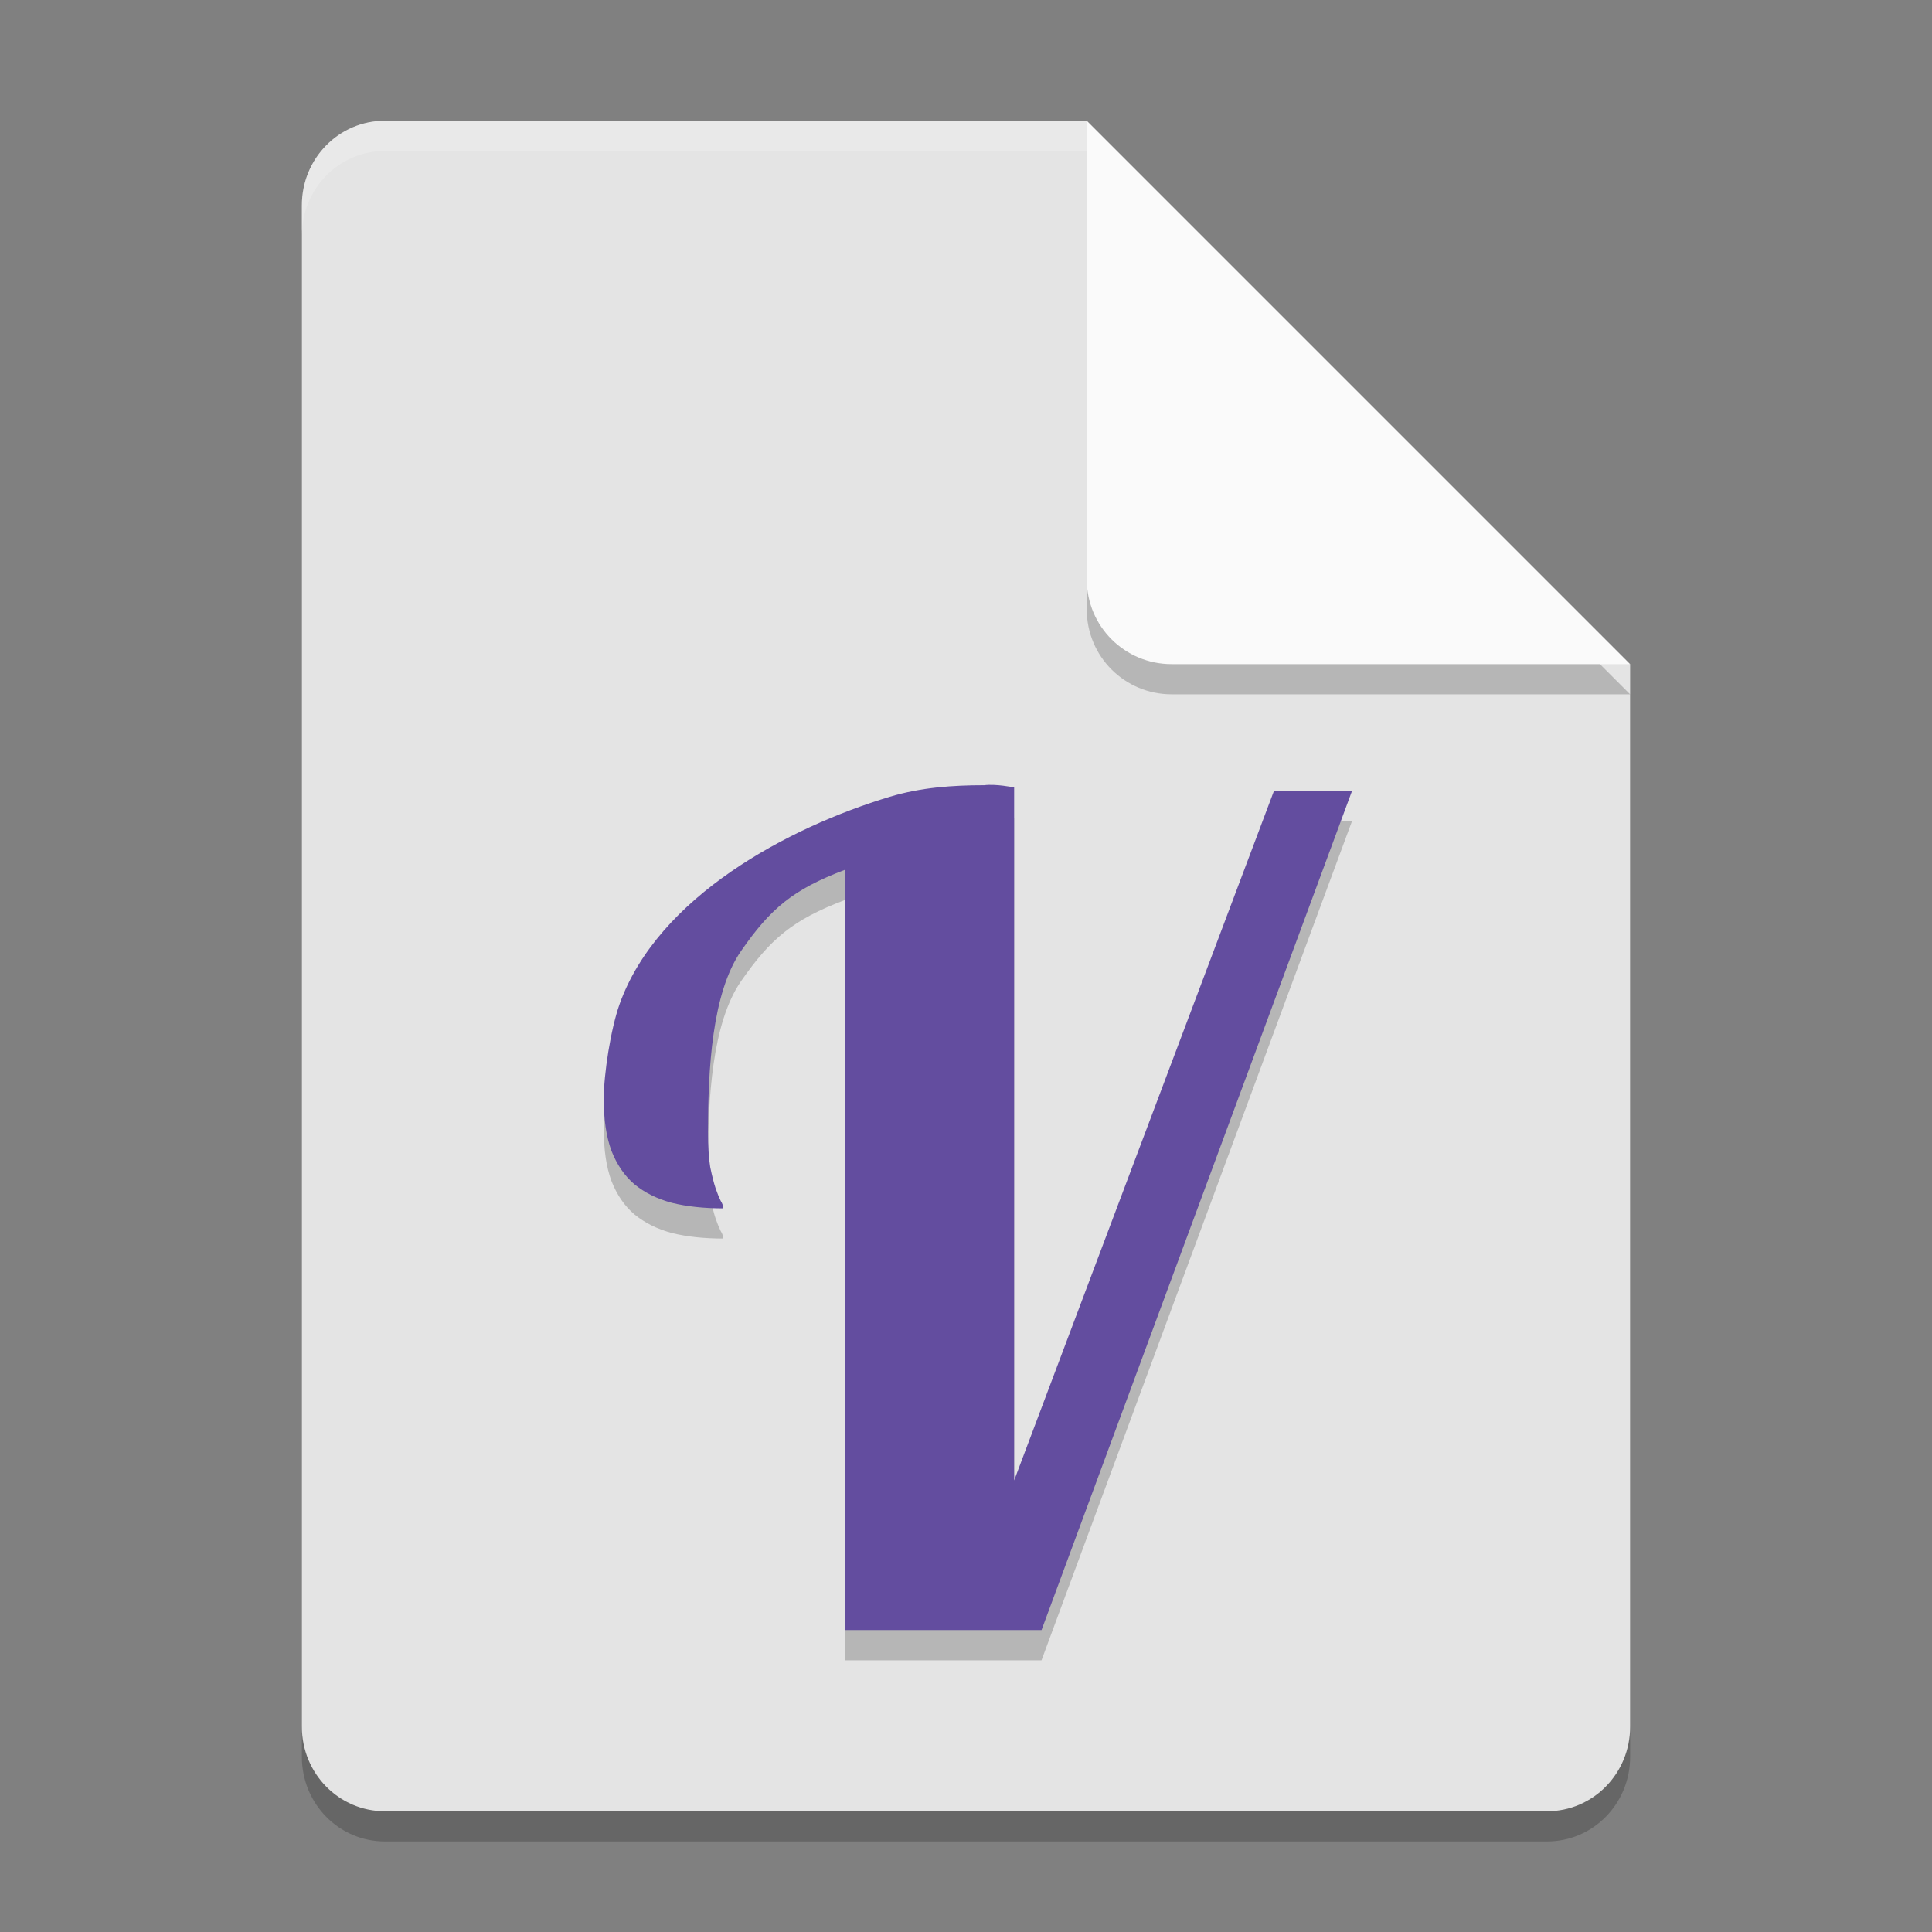 <?xml version="1.0" encoding="UTF-8" standalone="no"?>
<svg
   width="64"
   height="64"
   version="1.1"
   id="svg5462"
   sodipodi:docname="text-x-vala.svg"
   inkscape:version="1.2.2 (1:1.2.2+202305151914+b0a8486541)"
   xmlns:inkscape="http://www.inkscape.org/namespaces/inkscape"
   xmlns:sodipodi="http://sodipodi.sourceforge.net/DTD/sodipodi-0.dtd"
   xmlns="http://www.w3.org/2000/svg"
   xmlns:svg="http://www.w3.org/2000/svg">
  <rect width="100%" height="100%" fill="#808080" stroke="none"/>
  <defs
     id="defs5466" />
  <sodipodi:namedview
     id="namedview5464"
     pagecolor="#ffffff"
     bordercolor="#000000"
     borderopacity="0.25"
     inkscape:showpageshadow="2"
     inkscape:pageopacity="0.0"
     inkscape:pagecheckerboard="0"
     inkscape:deskcolor="#d1d1d1"
     showgrid="false"
     inkscape:zoom="12.59375"
     inkscape:cx="31.960298"
     inkscape:cy="32"
     inkscape:window-width="1920"
     inkscape:window-height="1008"
     inkscape:window-x="0"
     inkscape:window-y="0"
     inkscape:window-maximized="1"
     inkscape:current-layer="svg5462" />
  <path
     style="opacity:0.2"
     d="M 12.75,5 C 11.226,5 10,6.249 10,7.8 v 50.4 c 0,1.55 1.226,2.8 2.75,2.8 h 38.5 C 52.772,61 54,59.75 54,58.2 V 23 L 40,19 36,5 Z"
     id="path5450" />
  <path
     style="fill:#e4e4e4"
     d="M 12.75,4 C 11.226,4 10,5.249 10,6.8 v 50.4 c 0,1.55 1.226,2.8 2.75,2.8 h 38.5 C 52.772,60 54,58.75 54,57.2 V 22 L 40,18 36,4 Z"
     id="path5452" />
  <path
     d="M 27.998,54.999 27.997,29.811 c -1.736,0.656 -2.474,1.289 -3.446,2.688 -0.969,1.395 -1.097,3.921 -1.097,5.998 0,0.474 0.024,0.862 0.073,1.166 0.06,0.291 0.12,0.528 0.181,0.71 0.06,0.17 0.115,0.304 0.163,0.401 0.06,0.097 0.09,0.182 0.09,0.255 -0.639,0 -1.205,-0.061 -1.699,-0.182 -0.495,-0.134 -0.911,-0.341 -1.248,-0.62 C 20.687,39.95 20.434,39.579 20.253,39.117 20.084,38.656 20,38.085 20,37.405 c 0,-0.826 0.23,-2.317 0.524,-3.141 1.272,-3.564 5.6,-5.859 8.95,-6.869 1.034,-0.312 2.092,-0.384 3.129,-0.384 0.39,-0.049 0.962,0.07 0.992,0.072 v 22.958 l 8.61,-22.85 h 2.586 L 34.501,55 h -6.504 z"
     style="opacity:0.2;fill:#000000;fill-opacity:1;stroke-width:2"
     id="path2548" />
  <path
     d="m 27.998,53.999 -8.14e-4,-25.188 c -1.736,0.656 -2.474,1.289 -3.446,2.688 -0.969,1.395 -1.097,3.921 -1.097,5.998 0,0.474 0.024,0.862 0.073,1.166 0.06,0.291 0.12,0.528 0.181,0.71 0.06,0.17 0.115,0.304 0.163,0.401 0.06,0.097 0.09,0.182 0.09,0.255 -0.639,0 -1.205,-0.061 -1.699,-0.182 C 21.767,39.714 21.351,39.508 21.013,39.228 20.687,38.95 20.434,38.579 20.253,38.117 20.084,37.656 20,37.085 20,36.405 c 0,-0.826 0.23,-2.317 0.524,-3.141 1.272,-3.564 5.6,-5.859 8.95,-6.869 1.034,-0.312 2.092,-0.384 3.129,-0.384 0.39,-0.049 0.962,0.07 0.992,0.072 v 22.958 l 8.61,-22.85 h 2.586 l -10.289,27.807 h -6.504 z"
     style="fill:#634d9f;fill-opacity:1;stroke-width:2"
     id="path1669"
     sodipodi:nodetypes="ccsscccccccssscccccccc" />
  <path
     style="opacity:0.2"
     d="M 54,23 36,5 V 20.188 C 36,21.747 37.255,23 38.812,23 Z"
     id="path5454" />
  <path
     style="fill:#fafafa"
     d="M 54,22 36,4 V 19.188 C 36,20.747 37.255,22 38.812,22 Z"
     id="path5456" />
  <path
     style="opacity:0.2;fill:#ffffff"
     d="M 12.75 4 C 11.226 4 10 5.25 10 6.801 L 10 7.801 C 10 6.25 11.226 5 12.75 5 L 36 5 L 36 4 L 12.75 4 z"
     id="path5458" />
</svg>
